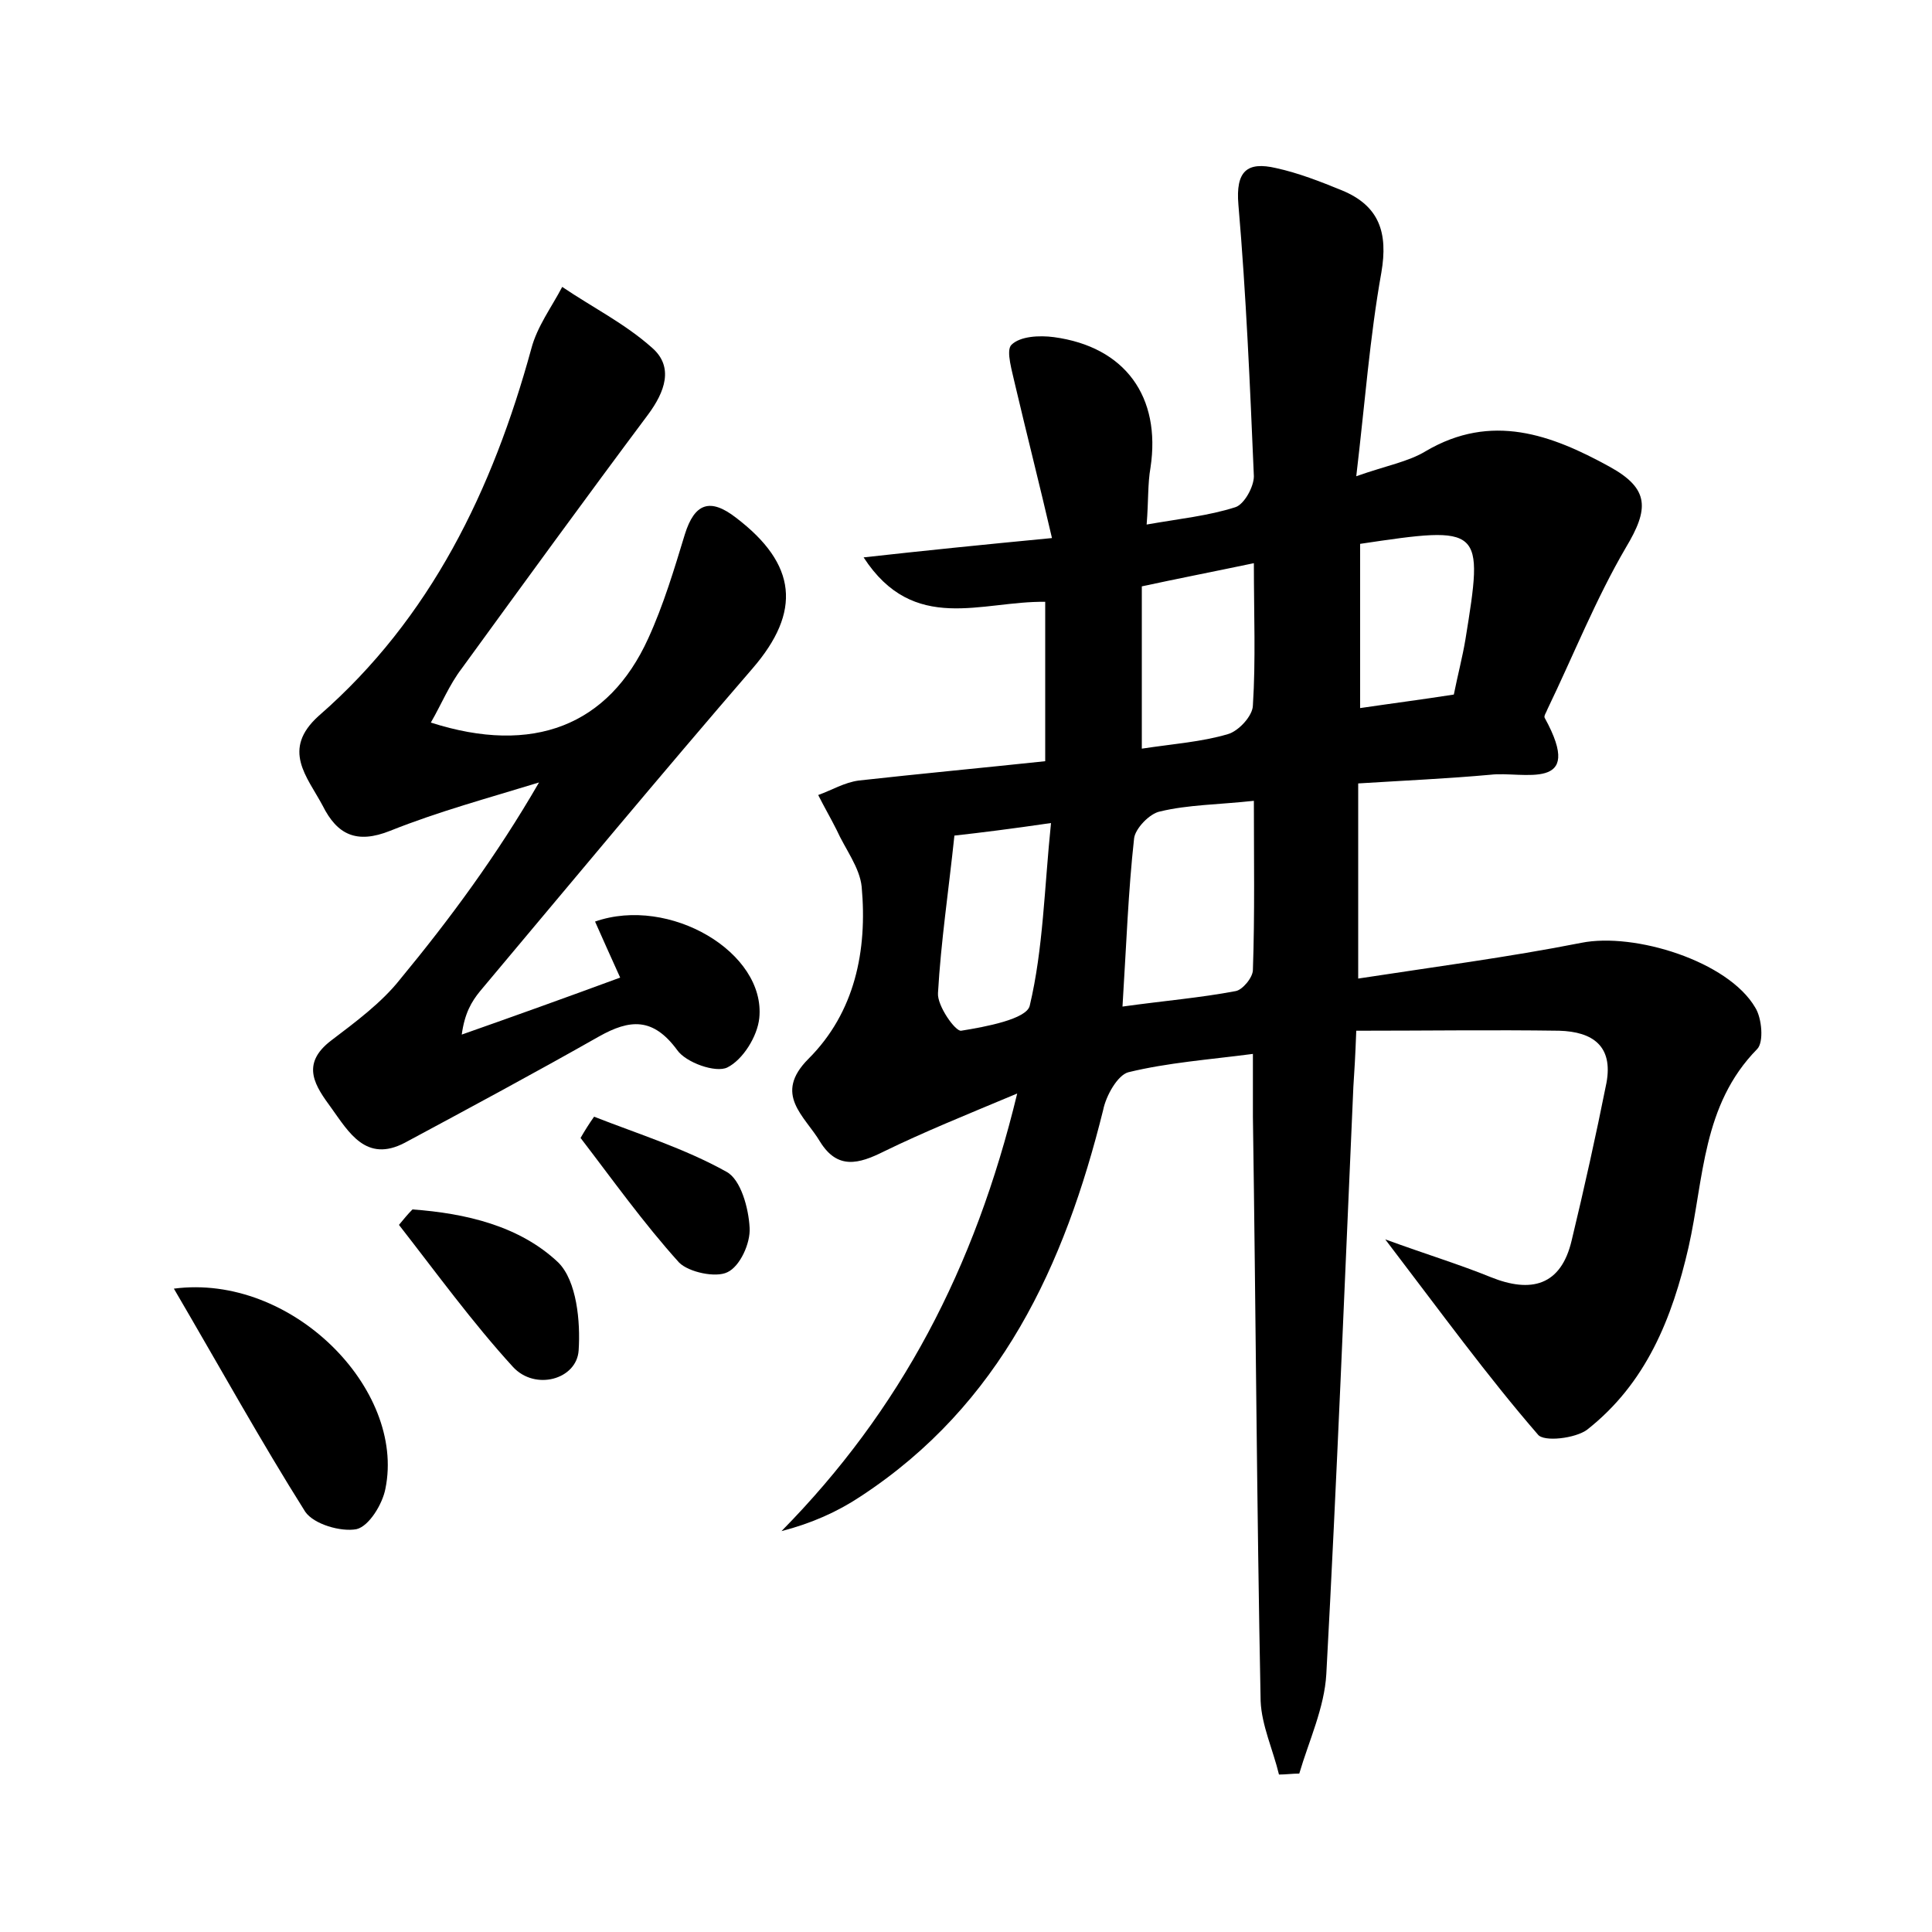 <?xml version="1.0" encoding="utf-8"?>
<!-- Generator: Adobe Illustrator 22.0.0, SVG Export Plug-In . SVG Version: 6.00 Build 0)  -->
<svg version="1.1" id="图层_1" xmlns="http://www.w3.org/2000/svg" xmlns:xlink="http://www.w3.org/1999/xlink" x="0px" y="0px"
	 viewBox="0 0 200 200" style="enable-background:new 0 0 200 200;" xml:space="preserve">
<style type="text/css">
	.st1{fill:#010000;}
	.st4{fill:#fbfafc;}
</style>
<g>
	
	<path d="M143.4,128.3c4.4,1.6,7.7,2.6,10.9,3.9c4.2,1.7,7.3,0.9,8.4-3.8c1.3-5.4,2.5-10.8,3.6-16.3c0.7-3.8-1.4-5.3-4.9-5.4
		c-6.8-0.1-13.7,0-21,0c-0.1,2.7-0.2,4.3-0.3,5.8c-0.9,20.3-1.7,40.5-2.8,60.8c-0.2,3.5-1.8,6.9-2.8,10.3c-0.7,0-1.4,0.1-2.1,0.1
		c-0.6-2.5-1.8-5.1-1.9-7.6c-0.4-20.2-0.5-40.3-0.8-60.5c0-1.9,0-3.8,0-6.5c-4.6,0.6-8.8,0.9-12.9,1.9c-1.1,0.3-2.3,2.4-2.6,3.9
		c-4,16.1-10.6,30.5-25.1,40c-2.4,1.6-5.1,2.8-8.2,3.6c12.3-12.5,20-27.1,24.4-45.3c-5.5,2.3-9.7,4-13.8,6c-2.6,1.3-4.8,1.9-6.6-1
		c-1.6-2.7-4.9-4.9-1.2-8.6c4.8-4.8,6.1-11.2,5.5-17.8c-0.2-2-1.7-3.9-2.6-5.9c-0.6-1.2-1.3-2.4-1.9-3.6c1.4-0.5,2.7-1.3,4.2-1.5
		c6.3-0.7,12.7-1.3,19.3-2c0-5.5,0-10.8,0-16.5c-6.6-0.1-13.6,3.4-18.8-4.6c6.3-0.7,12.2-1.3,19.5-2c-1.3-5.6-2.6-10.7-3.8-15.8
		c-0.3-1.4-1-3.6-0.4-4.2c0.9-0.9,2.9-1,4.4-0.8c7.4,1,11.1,6.2,10,13.5c-0.3,1.7-0.2,3.4-0.4,5.9c3.4-0.6,6.4-0.9,9.2-1.8
		c0.9-0.3,1.9-2.1,1.9-3.2c-0.4-9.4-0.8-18.8-1.6-28.1c-0.3-3.5,0.9-4.5,3.9-3.8c2.3,0.5,4.6,1.4,6.8,2.3c3.9,1.6,4.8,4.4,4.1,8.5
		c-1.2,6.7-1.7,13.5-2.6,21.1c3.1-1.1,5.4-1.5,7.2-2.6c6.8-4,13-1.7,19,1.6c4.2,2.3,4.1,4.4,1.7,8.4c-3.1,5.3-5.4,11.1-8.1,16.7
		c-0.1,0.3-0.4,0.7-0.3,0.9c4.3,7.8-2.3,5.5-5.6,5.9c-4.4,0.4-8.9,0.6-13.7,0.9c0,6.8,0,13.1,0,20.2c7.8-1.2,15.5-2.2,23.1-3.7
		c5.5-1.1,15.2,1.9,18,6.7c0.7,1.1,0.9,3.6,0.2,4.3c-5.7,5.8-5.5,13.4-7.1,20.5c-1.7,7.4-4.4,14.1-10.5,18.9
		c-1.2,0.9-4.5,1.3-5.1,0.5C154,142.5,149.2,135.9,143.4,128.3z M116.2,104.2c4.3-0.6,8-0.9,11.7-1.6c0.7-0.1,1.8-1.4,1.8-2.2
		c0.2-5.8,0.1-11.6,0.1-17.5c-3.7,0.4-6.8,0.4-9.7,1.1c-1.1,0.2-2.6,1.8-2.7,2.8C116.8,92.2,116.6,97.8,116.2,104.2z M98.8,86.5
		c-0.6,5.7-1.4,11-1.7,16.3c-0.1,1.3,1.8,4,2.4,3.9c2.5-0.4,6.8-1.2,7.1-2.6c1.4-5.9,1.5-12.1,2.2-18.9
		C104.7,85.8,101.5,86.2,98.8,86.5z M140.8,56.3c0,5.7,0,11.2,0,17c3.4-0.5,6.5-0.9,9.7-1.4c0.4-2,0.9-3.9,1.2-5.7
		C153.6,54.5,153.5,54.4,140.8,56.3z M118.2,77.5c3.3-0.5,6.2-0.7,8.9-1.5c1.1-0.3,2.6-1.9,2.6-3c0.3-4.7,0.1-9.4,0.1-14.7
		c-4.3,0.9-7.9,1.6-11.6,2.4C118.2,66.4,118.2,71.6,118.2,77.5z"/>
	<path d="M44.6,74.8c10.6,3.4,18.4,0.3,22.5-8.7c1.6-3.5,2.7-7.2,3.8-10.8c1-3.2,2.6-3.8,5.3-1.7c6.3,4.8,6.8,9.7,1.7,15.6
		c-9.5,11-18.8,22.2-28.2,33.4c-0.9,1.1-1.6,2.3-1.9,4.5c5.4-1.9,10.7-3.8,16.4-5.9c-1-2.2-1.8-4-2.6-5.8c7.7-2.7,17.7,3.2,17,10
		c-0.2,1.9-1.7,4.3-3.3,5.1c-1.2,0.6-4.3-0.5-5.2-1.8c-2.5-3.4-4.9-3.2-8.1-1.4c-6.7,3.8-13.4,7.4-20.1,11c-4,2.1-5.8-1.1-7.6-3.6
		c-1.6-2.2-3.3-4.5,0-7c2.5-1.9,5.2-3.9,7.1-6.3c5.2-6.3,10-12.8,14.4-20.4c-5.2,1.6-10.4,3-15.4,5c-3.5,1.4-5.5,0.4-7-2.6
		c-1.6-3-4.3-5.8-0.4-9.3c11.6-10.1,18-23.4,22-38c0.6-2.3,2.1-4.3,3.2-6.4c3.1,2.1,6.5,3.8,9.3,6.3c2.3,2,1.3,4.6-0.4,6.9
		c-6.5,8.7-12.9,17.5-19.3,26.3C46.5,70.9,45.7,72.9,44.6,74.8z"/>
	<path d="M18,133.4c12.2-1.6,24,10.4,21.9,20.7c-0.3,1.6-1.7,3.9-3,4.2c-1.6,0.3-4.4-0.5-5.3-1.8C27,149.2,22.8,141.6,18,133.4z"/>
	<path d="M42.7,125.2c5.5,0.4,11.1,1.7,15.1,5.5c1.9,1.9,2.3,6.1,2.1,9.1c-0.2,3-4.5,4.2-6.8,1.7c-4.2-4.6-7.9-9.7-11.8-14.7
		C41.8,126.2,42.2,125.7,42.7,125.2z"/>
	<path d="M61.5,115.6c4.6,1.8,9.4,3.3,13.7,5.7c1.5,0.8,2.3,3.8,2.4,5.8c0.1,1.6-1,4-2.3,4.6c-1.2,0.6-4,0-5-1
		c-3.7-4.1-6.9-8.6-10.2-12.9C60.5,117.1,61,116.3,61.5,115.6z"/>
	
	
	
	
</g>
</svg>
